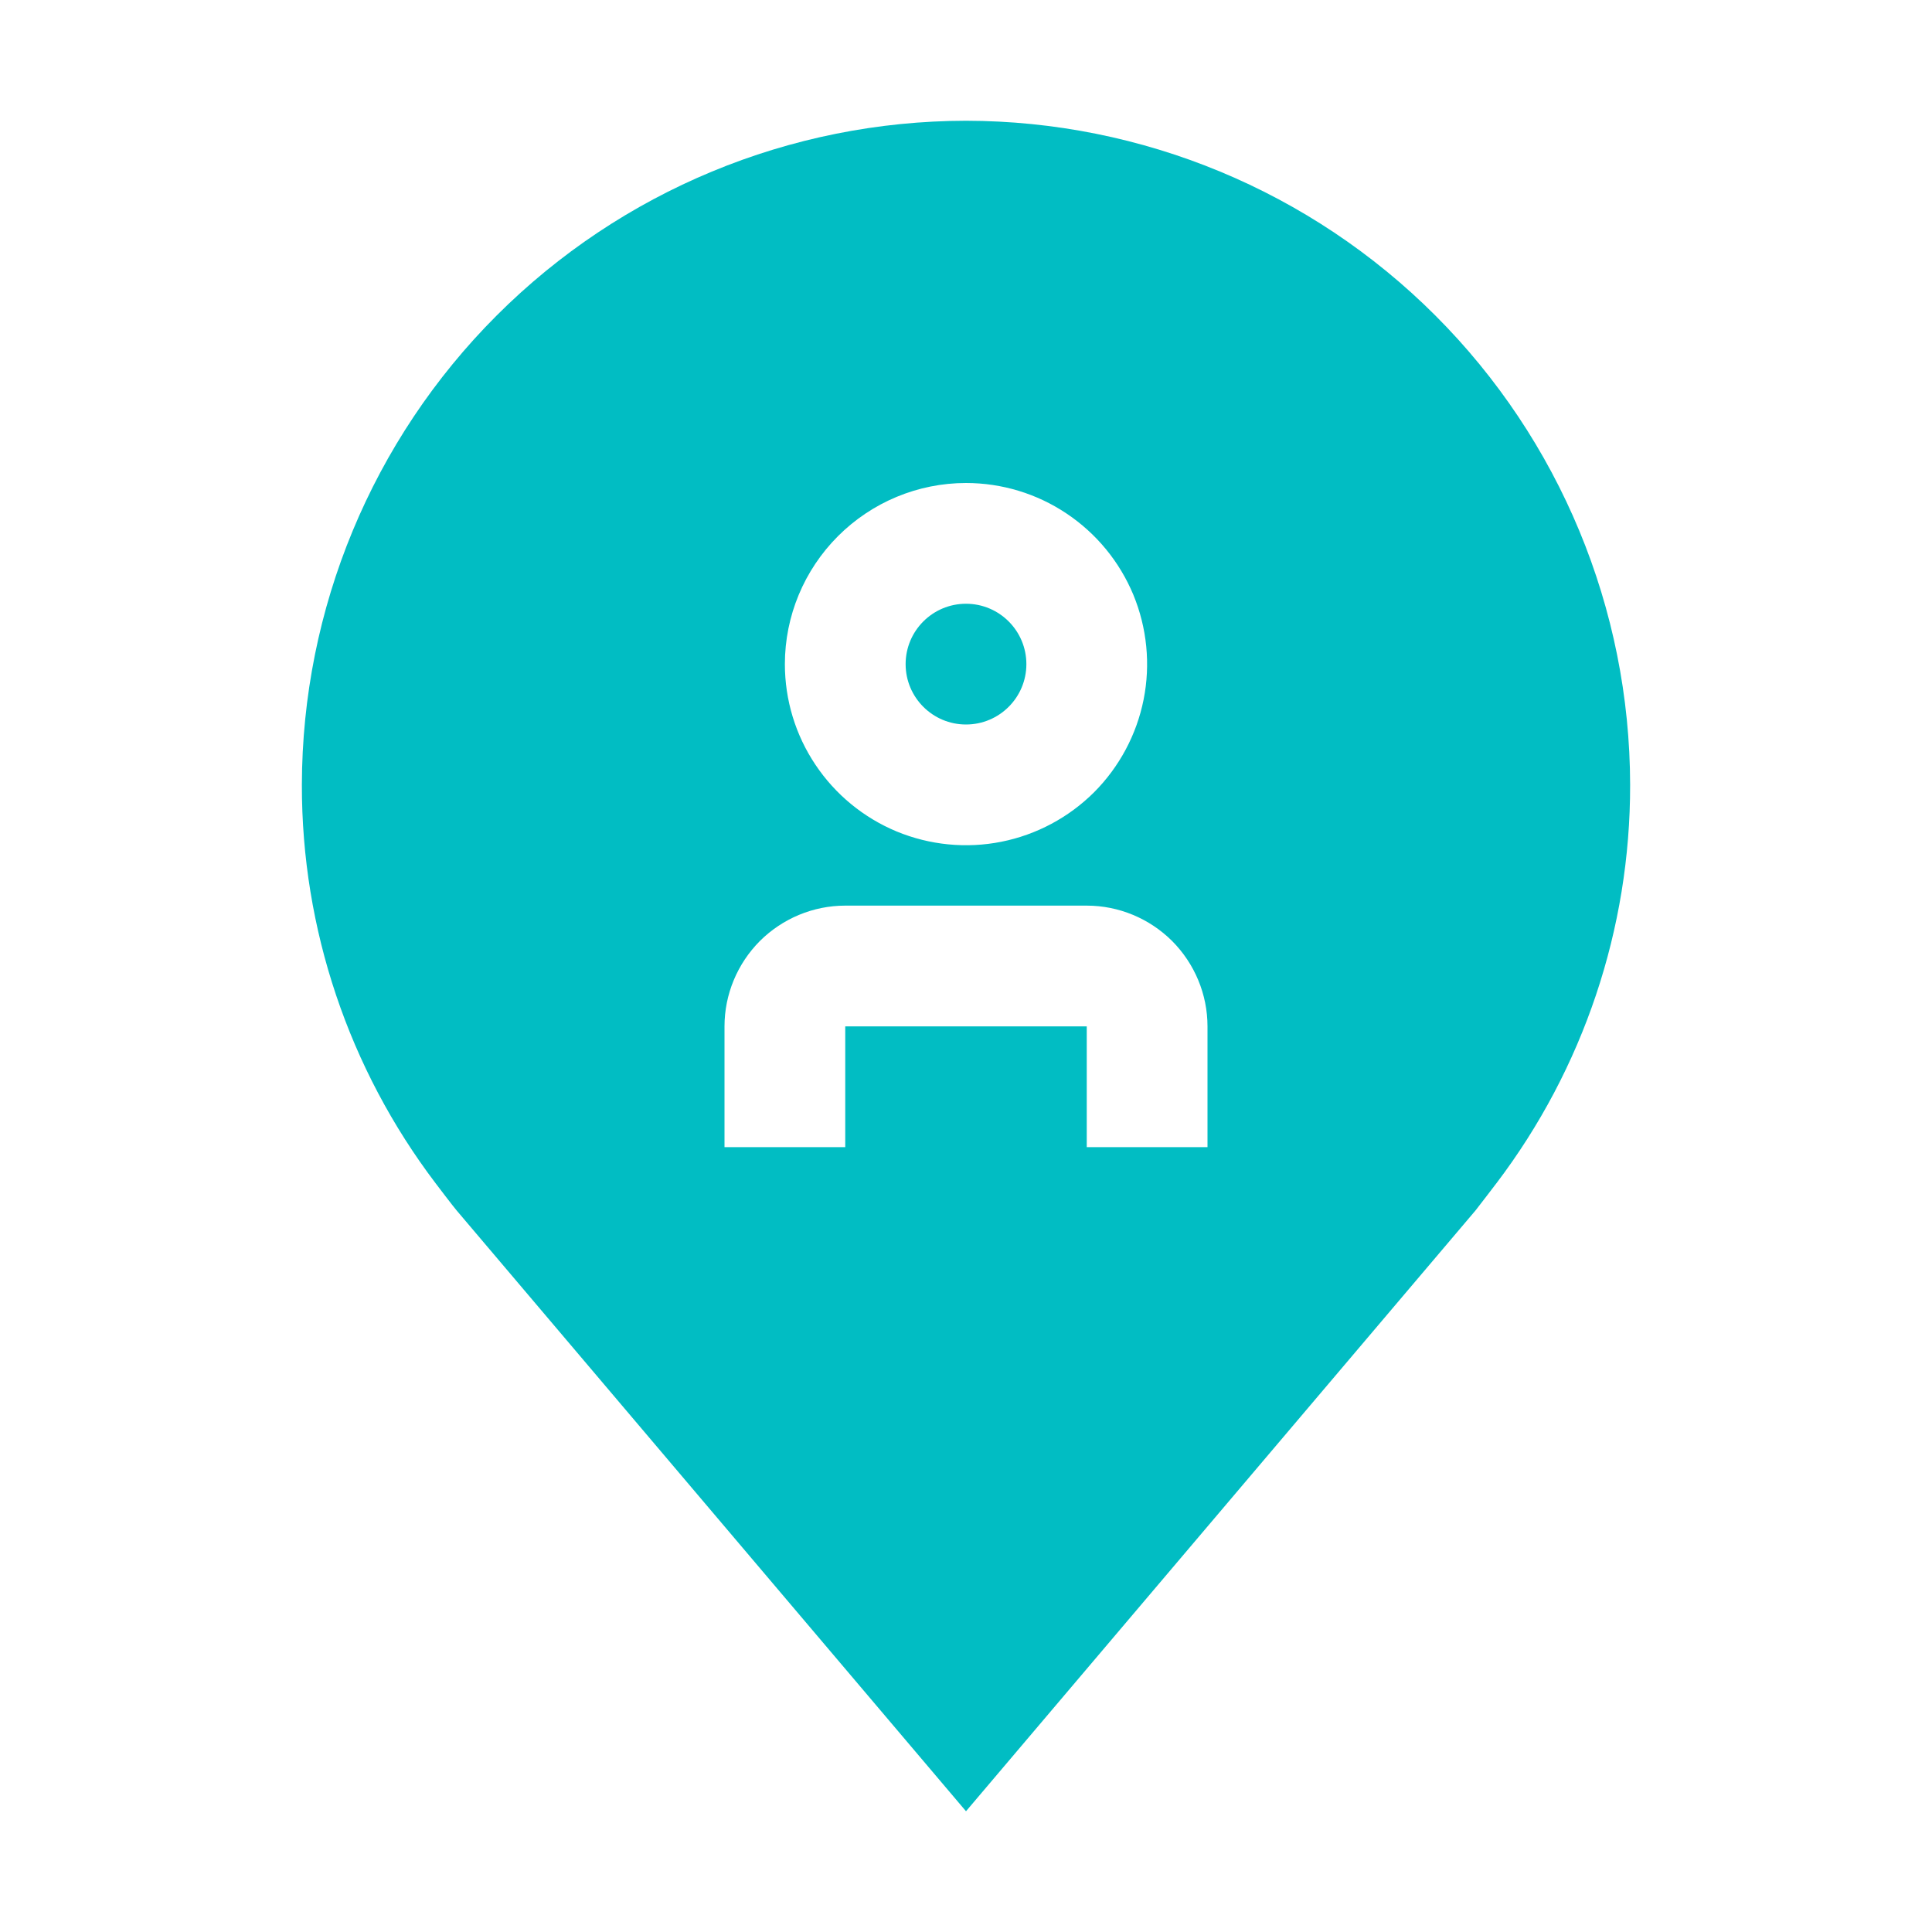 <svg width="16" height="16" viewBox="0 0 16 16" fill="none" xmlns="http://www.w3.org/2000/svg">
<path d="M8 6C8.276 6 8.5 5.776 8.5 5.5C8.5 5.224 8.276 5 8 5C7.724 5 7.5 5.224 7.5 5.5C7.5 5.776 7.724 6 8 6Z" fill="#01BDC3"/>
<path d="M8 1C6.542 1.002 5.144 1.582 4.113 2.613C3.082 3.644 2.502 5.042 2.5 6.5C2.498 7.692 2.888 8.851 3.608 9.8C3.608 9.8 3.758 9.998 3.783 10.026L8 15L12.22 10.024C12.242 9.997 12.392 9.8 12.392 9.8L12.393 9.799C13.113 8.85 13.502 7.691 13.5 6.5C13.498 5.042 12.918 3.644 11.887 2.613C10.856 1.582 9.458 1.002 8 1ZM8 4C8.297 4 8.587 4.088 8.833 4.253C9.08 4.418 9.272 4.652 9.386 4.926C9.499 5.2 9.529 5.502 9.471 5.793C9.413 6.084 9.27 6.351 9.061 6.561C8.851 6.77 8.584 6.913 8.293 6.971C8.002 7.029 7.7 6.999 7.426 6.886C7.152 6.772 6.918 6.58 6.753 6.333C6.588 6.087 6.5 5.797 6.5 5.5C6.5 5.102 6.659 4.721 6.94 4.44C7.221 4.159 7.602 4 8 4ZM10 9.5H9V8.5H7V9.5H6V8.5C6 8.235 6.106 7.981 6.293 7.793C6.481 7.606 6.735 7.5 7 7.5H9C9.265 7.5 9.519 7.606 9.707 7.793C9.894 7.981 10 8.235 10 8.5V9.5Z" fill="#01BDC3"/>
</svg>
